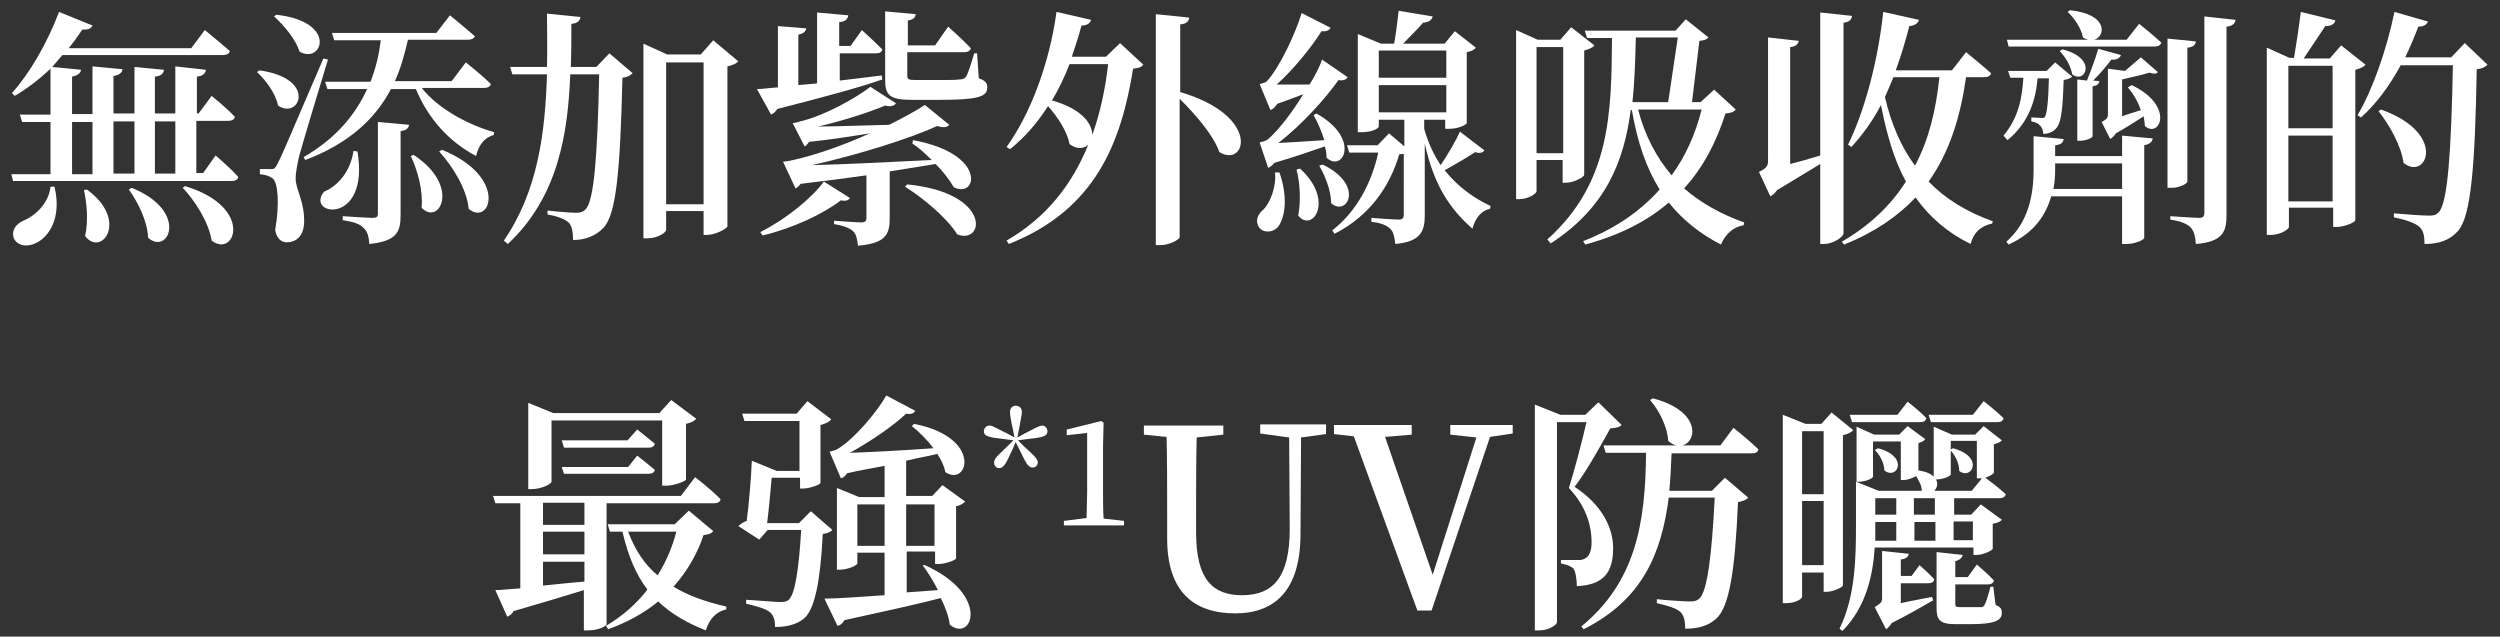 <?xml version="1.0" encoding="utf-8"?>
<!-- Generator: Adobe Illustrator 26.0.3, SVG Export Plug-In . SVG Version: 6.00 Build 0)  -->
<svg version="1.1" id="head-about_sp.svg" xmlns="http://www.w3.org/2000/svg" xmlns:xlink="http://www.w3.org/1999/xlink" x="0px"
	 y="0px" viewBox="0 0 440.6 112.2" style="enable-background:new 0 0 440.6 112.2;" xml:space="preserve">
<rect x="0" y="0" width="440.6" height="112.2" fill="#333333" stroke="none"/>
<style type="text/css">
	.st0{fill:#FFFFFF;}
</style>
<g>
	<path class="st0" d="M38,27.4c0,0,2.6,2.2,4,3.8c-0.1,0.5-0.6,0.7-1.2,0.7H2.3L2,30.7h6.9v-9.2h-5l-0.4-1.3h5.4v-8.1
		c-2,1.9-4.1,3.5-6.3,4.8l-0.5-0.5c3-3.3,6.2-8.7,8.3-14.3l5.9,2.4c-0.2,0.5-0.8,0.8-1.8,0.7c-0.7,1.1-1.5,2.2-2.4,3.3h21.6l2.4-3.2
		c0,0,2.7,2.2,4.4,3.7c-0.1,0.5-0.6,0.7-1.2,0.7H11c-0.6,0.7-1.2,1.4-1.8,2.1l5.1,0.5c-0.1,0.5-0.5,1-1.6,1.2v6.6h3.6v-8.4l5.3,0.5
		c-0.1,0.6-0.5,1-1.6,1.2v6.6h3.7v-8.2l5.2,0.5c-0.1,0.6-0.4,1.1-1.6,1.2v6.5h3.6v-8.3l5.4,0.6c-0.1,0.6-0.5,1.1-1.6,1.2v6.5H35
		l2.3-3.1c0,0,2.6,2.1,4.1,3.7c-0.1,0.5-0.6,0.7-1.2,0.7h-5.6v9.2h1.2L38,27.4z M9.6,32.9c1.3,5.4-0.9,8.8-3.2,9.9
		c-1.5,0.8-3.4,0.6-4-0.9c-0.4-1.3,0.4-2.4,1.7-3c2-0.8,4.5-3,4.8-6L9.6,32.9z M12.7,30.7h3.6v-9.2h-3.6V30.7z M15.3,33.4
		c7.5,5.4,2.6,12-0.3,8.2c0.6-2.7,0.3-5.8-0.2-8.1L15.3,33.4z M20,21.4v9.2h3.7v-9.2H20z M23.2,33.1c10.2,4.1,6.5,12,2.9,8.8
		c-0.1-2.9-1.8-6.3-3.4-8.5L23.2,33.1z M27.3,21.4v9.2h3.6v-9.2H27.3z M32.6,32.8c12.3,3.7,8.8,12.8,4.7,9.6c-0.5-3.2-2.9-7-5.1-9.3
		L32.6,32.8z"/>
	<path class="st0" d="M45.7,12.4c10.3,1.4,7.1,8.8,3.3,6.2c-0.4-2.1-2.1-4.4-3.7-5.9L45.7,12.4z M57.8,10.5
		c-1.6,5.2-4.5,14.9-5.1,17.1c-0.3,1.4-0.6,2.8-0.6,3.9c0.1,2.2,1.6,4,1.5,7.8c-0.1,2.1-1.2,3.4-3.1,3.4c-0.9,0-1.8-0.7-2-2.2
		C49.3,36,49,32,48,31.4c-0.6-0.4-1.2-0.6-2.2-0.7v-0.9h1.9c0.6,0,0.7,0,1.2-0.9c0.8-1.6,0.8-1.6,8.1-18.6L57.8,10.5z M48.7,2.6
		c10.9,1.2,8.1,8.8,4.1,6.5c-0.7-2.2-2.8-4.7-4.5-6.2L48.7,2.6z M74.4,15.6c2.9,3.6,8.1,6.4,12.7,7.7L87,23.8
		c-1.5,0.4-2.6,1.6-3.1,3.7c-4.7-2.5-8.4-6.5-10.6-11.8h-4.4c-2.9,5.5-7.7,9.7-15.1,12.5l-0.3-0.5c5.5-3.2,9-7.2,11.2-12h-7
		l-0.4-1.3h8c0.9-2.3,1.5-4.7,1.8-7.3h-8.2l-0.4-1.3h18.4l2.4-3.1c0,0,2.7,2.2,4.4,3.7C83.5,6.8,83.1,7,82.5,7H71.9
		c-0.6,2.6-1.3,5.1-2.3,7.3h10l2.5-3.3c0,0,2.8,2.2,4.4,3.8c-0.1,0.5-0.6,0.7-1.2,0.7H74.4z M63,26.7c2.2,13.2-9.3,11.3-5.9,7.1
		c2.3-1,4.6-3.3,5.2-7.2L63,26.7z M66.7,21.5l5.4,0.5c-0.1,0.6-0.5,1-1.5,1.1v14.8c0,2.9-0.6,4.6-5.5,5.1c-0.1-1.2-0.3-2.2-1-2.8
		c-0.6-0.7-1.7-1.1-3.7-1.4v-0.7c0,0,4.4,0.3,5.3,0.3c0.7,0,0.9-0.2,0.9-0.8V21.5z M72.9,27.3c8.4,5.5,4.5,12.6,1.4,9.3
		c0.3-2.9-0.7-6.6-1.9-9.1L72.9,27.3z M77.9,26.4c11.8,4.8,8.5,13.6,4.7,10.4c-0.3-3.4-2.8-7.5-5.2-10.1L77.9,26.4z"/>
	<path class="st0" d="M107.4,9.4l4.1,3.5c-0.4,0.4-0.9,0.7-1.8,0.8c-0.4,16.5-1.1,24-3.3,26.4c-1.4,1.5-3.3,2.2-5.4,2.2
		c0-1.4-0.2-2.4-0.7-3c-0.7-0.7-2.1-1.2-3.8-1.5l0-0.7c1.6,0.2,4.1,0.4,5.1,0.4c0.8,0,1.2-0.2,1.6-0.6c1.5-1.5,2.1-9.4,2.4-23.8
		h-5.1c-0.4,10.6-2.2,21.7-11,29.9l-0.7-0.6c6-8.7,7.3-19.1,7.6-29.3h-6.1l-0.4-1.3h6.5c0.1-3.2,0-6.3,0-9.4l5.9,0.6
		c-0.1,0.7-0.5,1.1-1.6,1.2c0,2.5,0,5-0.1,7.6h4.5L107.4,9.4z M130.1,10.8c-0.3,0.4-1,0.7-1.9,0.9v28.2c-0.1,0.4-2.1,1.5-3.6,1.5
		H124v-4.2h-6.6v3.3c0,0.5-1.5,1.5-3.3,1.5h-0.7V7.7l4.2,1.9h5.9l2.2-2.5L130.1,10.8z M124,36V11h-6.6v25H124z"/>
	<path class="st0" d="M133.4,15.7c0.9,0,2.2-0.2,3.7-0.3V4.6l5,0.4c-0.1,0.5-0.4,0.9-1.4,1.1V15l3.3-0.3V2.2l5.5,0.5
		c-0.1,0.7-0.5,1.1-1.6,1.2v4.2h2l2-2.8c0,0,2.2,2,3.6,3.4c-0.1,0.5-0.5,0.7-1.1,0.7h-6.4v4.8c2.4-0.3,4.8-0.6,7.4-0.9l0.1,0.7
		c-4,1.4-9.9,3-18.5,5.2c-0.3,0.5-0.7,0.8-1.1,1L133.4,15.7z M149.8,34.9c-0.3,0.4-0.7,0.6-1.6,0.4c-3.1,2.4-8.4,4.9-13.8,6.2
		l-0.4-0.6c4.4-2.2,9-5.9,11.2-8.9L149.8,34.9z M160.9,24.7c13.2,2.4,11.3,10.4,7.2,8.3c-0.7-1.2-1.8-2.7-3.2-4.1
		c-2.3,0.4-5,0.8-8.1,1.3v8.3c0,2.8-0.7,4.4-5.6,4.8c-0.1-1.1-0.3-2-0.8-2.5c-0.5-0.5-1.5-1-3.4-1.3v-0.6c0,0,3.9,0.3,4.8,0.3
		c0.7,0,0.9-0.3,0.9-0.7v-7.6c-3.5,0.5-7.4,1-11.6,1.5c-0.3,0.4-0.6,0.7-0.9,0.8l-2.2-4.7c0,0,1.1-0.1,1.8-0.3
		c4.1-0.9,9.1-2.7,13.5-4.7c-3.1,0.5-6.8,1.1-10.7,1.5c-0.3,0.4-0.5,0.7-0.8,0.8l-2.1-4.1c0,0,0.8-0.1,1.3-0.3
		c4.4-1,10.1-4.3,12.4-6.1l4.5,2.9c-0.2,0.4-0.9,0.7-1.9,0.4c-2.8,1.2-7.5,2.7-11.8,3.7c3.2,0,7.7-0.2,12.5-0.3
		c2.6-1.3,4.8-2.5,6.3-3.5l4.3,3.5c-0.3,0.4-1,0.6-2.1,0.2c-4.8,2.2-14,5.1-22.1,6.9c5.1-0.1,12.9-0.5,21.1-0.9
		c-1.1-1.1-2.3-2.2-3.4-2.9L160.9,24.7z M172.5,13.8c1.2,0.4,1.5,0.9,1.5,1.6c0,1.7-1.7,2.2-8.7,2.2h-4.5c-4,0-4.8-0.8-4.8-3.5V2
		l5.4,0.5c-0.1,0.6-0.5,1-1.4,1.1v4.4h4.8l2.3-3.3c0,0,2.6,2.3,4,3.8c-0.1,0.5-0.6,0.7-1.2,0.7h-10v4.1c0,0.7,0.2,0.8,1.6,0.8h4
		c1.6,0,3,0,3.6-0.1c0.5,0,0.8-0.1,1.1-0.4c0.4-0.6,0.9-2.2,1.5-4.2h0.5L172.5,13.8z M159.9,32.5c15,1.5,13.6,10.7,8.8,8.8
		c-1.8-2.9-6-6.4-9.2-8.4L159.9,32.5z"/>
	<path class="st0" d="M197.4,7.6l4.1,3.8c-0.3,0.4-0.7,0.6-1.8,0.7c-2.1,12.9-6.5,24.8-21.9,30.9l-0.4-0.6
		c7.1-4.1,11.6-10,14.4-16.9c-0.7,0.7-2,0.9-3.3-0.1c-0.4-2.2-2.1-4.8-3.8-6.7c-1.9,3-4.1,5.5-6.7,7.6l-0.6-0.4
		c4.1-5.7,7.5-14.4,8.8-23.8l6.1,1.4c-0.2,0.6-0.7,1-1.7,1c-0.5,1.9-1.1,3.7-1.7,5.5h6L197.4,7.6z M188.5,11.3
		c-0.9,2.3-1.9,4.4-3.1,6.4c5.3,1.5,7.1,4.1,7.1,6.1c1.4-3.9,2.3-8.1,2.8-12.5H188.5z M207.9,16.2c14.5,4.2,11.7,13.5,7,10.6
		c-1.1-3.1-4.3-6.7-7-9.4v24.4c0,0.4-1.8,1.4-3.4,1.4h-0.8V2.5l5.9,0.6c-0.1,0.6-0.4,1.1-1.6,1.2V16.2z"/>
	<path class="st0" d="M225.5,30.4c1.5,4.4,1,7.8-0.2,9.5c-0.8,1.1-2.8,1.3-3.5,0c-0.6-1.1-0.1-2.2,0.9-3c1.1-1.1,2.3-4,2-6.5H225.5z
		 M222,25.1c0,0,1-0.2,1.4-0.5c2-1.7,4.4-4.9,6.3-8c-1.3,0.5-2.9,1.1-4.6,1.7c-0.4,0.6-0.7,0.9-1.2,1.1l-1.9-4.6
		c0,0,0.9-0.2,1.2-0.4c2.3-2.4,5.2-8.7,6.2-12.1l5.1,2.6c-0.2,0.4-0.7,0.7-1.6,0.6c-1.8,2.9-5,6.8-7.9,9.4c1.7,0,3.7,0,5.8,0
		c1-1.6,1.8-3.2,2.2-4.4l4.5,3.1c-0.2,0.4-0.8,0.7-1.6,0.5c-2.3,3.3-6.6,8-10.6,11.1c2.2-0.1,5-0.3,8.1-0.5
		c-0.5-1.6-1.2-3.2-1.9-4.4L232,20c7.9,4.4,4.7,10.5,1.8,7.8c0-0.6-0.1-1.3-0.3-2c-2.3,0.8-5.5,1.9-8.9,2.9
		c-0.3,0.4-0.7,0.7-1.1,0.9L222,25.1z M229.1,29.7c6.2,5.6,2.2,11.4-0.3,8.3c0.5-2.6,0.3-5.9-0.3-8.1L229.1,29.7z M233.1,29
		c7.5,3.6,4.3,9.3,1.5,6.8c0-2.2-1.1-4.9-2.1-6.6L233.1,29z M261.6,26.5c-0.2,0.4-0.9,0.6-1.6,0.3c-1.2,0.8-3.4,2.1-5.4,3.2
		c2.4,3,5.3,5,8.1,6.3l-0.1,0.5c-1.5,0.3-2.6,1.6-3.1,3.5c-4-3.5-6.8-7.7-8.4-15V38c0,2.7-0.7,4.6-5.2,5c-0.1-1.1-0.3-2.1-0.8-2.6
		c-0.6-0.6-1.5-1.1-3.4-1.3v-0.7c0,0,3.9,0.3,4.8,0.3c0.7,0,0.9-0.3,0.9-0.8V27.1c-0.2,0-0.5,0.1-0.8,0.1c-1.6,5.5-5.1,10.8-11.4,14
		l-0.4-0.6c4.4-3.4,7-8.6,8.1-13.7h-5.1l-0.4-1.3h5.4l2-2.1l2.7,2.3v-4.7H243v1.2c0,0.3-1.1,1-3,1h-0.7V6l4.1,1.7h2.3
		c0.3-1.6,0.6-4,0.8-5.8l6,1c-0.2,0.7-0.7,1-1.7,1.1c-0.9,1.1-2.4,2.5-3.5,3.7h7.3l1.8-2.2l3.7,2.9c-0.3,0.4-0.7,0.6-1.6,0.8v12.5
		c0,0.2-1.3,1-3.1,1h-0.7v-1.6H251v1.6c0.7,2.5,1.7,4.6,2.9,6.4c1.3-1.9,2.8-4.5,3.4-5.9L261.6,26.5z M243,8.9v4.8h11.9V8.9H243z
		 M254.9,19.8V15H243v4.8H254.9z"/>
	<path class="st0" d="M270.8,28.3v5.4c0,0.4-1.4,1.4-3.1,1.4h-0.5V5.3L271,7h4l1.9-2.2l4.1,3.2c-0.3,0.4-1,0.7-1.8,0.9v21.9
		c0,0.4-1.8,1.4-3.2,1.4h-0.6v-4H270.8z M270.8,8.3V27h4.7V8.3H270.8z M305.9,19.3c-0.3,0.4-0.7,0.6-1.8,0.7
		c-1.6,5-3.9,9.5-7.3,13.2c3,2.6,6.6,4.6,10.6,6l-0.1,0.5c-1.8,0.3-3.2,1.5-4,3.4c-3.7-1.9-6.7-4.3-9.2-7.4
		c-3.7,3.2-8.5,5.7-14.7,7.4l-0.4-0.6c5.7-2.2,10.1-5.3,13.5-9.1c-2.3-3.7-3.9-8.2-4.9-14h-0.2c-1.2,9.1-4.4,17.2-14.1,23.5
		l-0.6-0.7c11.2-10,11.3-22.5,11.4-35.5h-4.4l-0.4-1.3h16l1.8-2l4,3.2c-0.4,0.4-0.7,0.5-1.6,0.6L298.2,18h1.5l2.4-2.2L305.9,19.3z
		 M288.3,6.6c-0.1,3.9-0.2,7.7-0.6,11.4h6.3l1.7-11.4H288.3z M288.7,19.3c1.2,4.7,3.3,8.5,5.9,11.6c2.5-3.4,4.2-7.3,5.3-11.6H288.7z
		"/>
	<path class="st0" d="M324.8,41.3c0,0.5-1.8,1.7-3.3,1.7h-0.7V28.9c-2.1,1.3-4.8,2.9-7.6,4.6c-0.4,0.6-0.8,0.9-1.2,1.1l-2-4.3
		c1.4-0.7,1.6-1.1,1.6-2V6.6l5.4,0.6c-0.1,0.6-0.5,1-1.5,1.1v20.6c1.6-0.4,3.4-0.9,5.3-1.5V2.2l5.6,0.6c-0.1,0.6-0.4,1.1-1.5,1.2
		V41.3z M346.5,13.6c-1,7-2.9,13.2-6.6,18.4c2.9,3,6.6,5.3,11.3,7l-0.1,0.4c-2,0.4-3.3,1.6-3.8,3.6c-4.1-2-7.3-4.8-9.7-8.2
		c-3.1,3.3-7.3,6.2-12.6,8.3l-0.4-0.5c5-2.9,8.7-6.5,11.3-10.6c-2.1-3.8-3.4-8.4-4.4-13.5c-1.5,2.9-3.3,5.3-5.2,7.4l-0.6-0.4
		c2.9-5.9,5.3-14.8,6.2-23.4l6.3,1.4c-0.2,0.6-0.7,1-1.7,1.1c-0.7,2.7-1.5,5.4-2.4,7.8h9.9l2.5-3.2c0,0,2.7,2.2,4.4,3.7
		c-0.1,0.5-0.6,0.7-1.2,0.7H346.5z M333.7,13.6c-0.5,1.2-1,2.4-1.5,3.5c1.1,4.7,2.8,8.7,5.3,12.1c2.5-4.7,3.7-9.9,4.3-15.6H333.7z"
		/>
	<path class="st0" d="M353.1,23.9c2.8-3.3,3.3-7.1,3.5-10.2h-2.3l-0.4-1.2h6.8l1.5-1.5l3,2.5c-0.3,0.3-0.8,0.5-1.5,0.6
		c-0.2,5.6-0.4,7.8-1.6,8.8c-0.6,0.5-1.3,0.7-2,0.7c0-0.5-0.2-1.2-0.6-1.5c-0.3-0.4-0.9-0.6-1.5-0.7v-0.7c0.6,0,1.6,0.1,2,0.1
		c0.2,0,0.3-0.1,0.4-0.2c0.3-0.5,0.6-2.3,0.7-6.8h-2c-0.3,3.6-1.4,7.7-5.3,10.9L353.1,23.9z M374,23.9l5.4,0.5
		c-0.1,0.6-0.5,1-1.5,1.2v16.3c0,0.4-1.7,1.1-3.1,1.1H374v-8.4h-12.5c-0.9,3.2-2.9,6.4-7.5,8.5l-0.4-0.5c4-3.5,4.8-8.5,4.8-12.7V24
		l5.3,0.5c-0.1,0.6-0.4,1-1.5,1.1v1.9H374V23.9z M377,4.2c0,0,2.4,1.9,3.9,3.3c-0.1,0.5-0.6,0.7-1.2,0.7H354L353.7,7H368
		c-0.3-0.1-0.6-0.2-0.9-0.4c-0.3-1.6-1.5-3.4-2.7-4.5l0.4-0.3c6.8,0.7,6.3,4.6,4.3,5.2h5.7L377,4.2z M374,33.3v-4.5h-11.8V30
		c0,1.1-0.1,2.2-0.3,3.3H374z M363.5,8.7c6.3,1.6,4,6.2,1.7,4.4C365,11.7,364,10,363,9L363.5,8.7z M373.8,9.7
		c-0.2,0.5-0.7,0.9-1.7,0.8c-0.8,1.1-2,2.5-3.2,3.7l1.1,0.1c-0.1,0.5-0.4,0.8-1.2,0.9v8.8c0,0.3-1.2,0.8-2.1,0.8h-0.6V14l1.7,0.2
		c0.7-1.7,1.5-3.9,2-5.6L373.8,9.7z M375.7,15c7.7,3.7,4.9,9.5,2.3,7.2c0-0.5-0.1-1.1-0.2-1.7c-1.4,0.9-3.1,2-4.9,3
		c-0.3,0.5-0.7,0.8-1,1l-1.5-3c0.9-0.5,1.1-0.7,1.1-1.4v-8l3,0.4c1-0.8,2.1-1.8,2.8-2.4l3,2.6c-0.2,0.3-0.6,0.4-1.5,0.1
		c-1.2,0.4-3.2,0.8-4.8,1.2v6.5c1-0.4,2.2-0.7,3.3-1.1c-0.5-1.5-1.4-3-2.3-4L375.7,15z M385.5,32c0,0.4-1.5,1.1-2.7,1.1H382V6.8
		l5,0.5c-0.1,0.6-0.4,1-1.5,1.1V32z M394,3.5c-0.1,0.6-0.5,1.1-1.6,1.2v33.2c0,2.9-0.6,4.7-5.4,5.1c-0.1-1.3-0.3-2.2-0.9-2.9
		c-0.6-0.6-1.6-1.1-3.6-1.4v-0.6c0,0,4.2,0.3,5.1,0.3c0.7,0,0.9-0.3,0.9-0.9V2.9L394,3.5z"/>
	<path class="st0" d="M416.9,11.4c-0.3,0.4-1,0.7-1.8,0.9v26.5c0,0.4-2,1.2-3.3,1.2h-0.6v-3.4h-7.8v3.4c0,0.4-1.5,1.4-3.2,1.4h-0.7
		v-33l4,1.8h0.8c0.4-2.3,0.9-5.7,1.2-8.1l6.1,1.5c-0.2,0.7-0.8,1-1.8,1c-1.1,1.7-2.6,3.9-3.8,5.7h4.6l2-2.3L416.9,11.4z M403.3,11.6
		v11h7.8v-11H403.3z M411.1,35.4V23.9h-7.8v11.6H411.1z M438.4,11.4c-0.4,0.4-0.9,0.7-1.9,0.8c-0.3,17.1-1,25.9-3.3,28.5
		c-1.4,1.6-3.3,2.3-5.9,2.3c0-1.4-0.2-2.4-0.9-3c-0.7-0.7-2.5-1.3-4.5-1.7l0-0.7c2.1,0.2,5.1,0.4,6.2,0.4c0.9,0,1.2-0.1,1.7-0.6
		c1.6-1.6,2.2-10.8,2.5-25.9h-9.2c-2,3.7-4.4,6.9-7,9.2l-0.6-0.4c2.6-4.4,5.1-11.4,6.5-18.2l5.9,1.7c-0.2,0.5-0.7,0.9-1.7,0.9
		c-0.7,1.9-1.5,3.7-2.3,5.4h8.1l2.4-2.5L438.4,11.4z M419.6,19.3c11.9,4.2,8,12.7,4,9.4c-0.4-3-2.5-6.7-4.4-9.1L419.6,19.3z"/>
	<path class="st0" d="M106.9,110c0,0.3-1.3,1.1-3.3,1.1h-0.7V104c-3.2,1-7.2,2.2-12.4,3.7c-0.2,0.5-0.7,0.8-1.1,1l-2.1-4.7
		c1.1,0,2.6-0.2,4.4-0.3v-15h-4.4l-0.4-1.3H120l2.5-3.3c0,0,2.9,2.2,4.5,3.9c-0.1,0.5-0.6,0.7-1.2,0.7h-18.9V110z M97.2,84.9
		c0,0.4-1.8,1.3-3.5,1.3h-0.6V71l4.4,1.8h18.7l2.1-2.3l4.4,3.3c-0.3,0.4-0.9,0.7-1.8,0.9v9.8c0,0.3-2.1,1.1-3.5,1.1h-0.7V74.1H97.2
		V84.9z M95.7,88.6v3.9h7.3v-3.9H95.7z M95.7,97.7h7.3v-4h-7.3V97.7z M95.7,103.2c2.2-0.2,4.7-0.5,7.3-0.7V99h-7.3V103.2z
		 M112.3,80.3c0,0,1.8,1.4,3.1,2.5c-0.1,0.5-0.5,0.7-1.1,0.7H99.4L99,82.3h11.7L112.3,80.3z M112.3,75.7c0,0,1.8,1.4,3.1,2.5
		c-0.1,0.5-0.5,0.7-1.1,0.7H99.4l-0.4-1.3h11.6L112.3,75.7z M125.7,93.6c-0.3,0.4-0.7,0.6-1.7,0.7c-1.1,3.3-2.9,6.4-5.3,9.1
		c2.6,1.6,5.8,2.7,9.3,3.5l0,0.5c-1.8,0.4-3,1.7-3.6,3.7c-3.3-1.3-6.1-2.9-8.4-5.1c-2.4,2-5.3,3.6-8.8,4.9l-0.4-0.6
		c2.9-1.7,5.4-3.9,7.3-6.4c-2-2.6-3.4-5.9-4.4-10.2h-2.2l-0.4-1.3h11.8l2.5-2.4L125.7,93.6z M110.7,93.7c1.2,3.2,2.9,5.8,5.2,7.7
		c1.5-2.4,2.6-5,3.3-7.7H110.7z"/>
	<path class="st0" d="M146.7,93.4c-0.3,0.3-0.8,0.6-1.7,0.7c-0.4,8.3-1.4,13.3-3.3,14.9c-1.2,1-2.9,1.5-5.1,1.5c0-1.1-0.2-2-0.9-2.6
		c-0.7-0.6-2.4-1.1-4.2-1.5l0-0.7c1.9,0.1,5.1,0.4,6,0.4c0.8,0,1.2-0.1,1.5-0.4c1.1-0.9,1.8-5.4,2.2-12.3h-5.9l-1.5,1.7l-3.7-2.4
		c0.4-0.3,0.9-0.7,1.5-0.9c0.4-3,0.8-7.9,0.9-10.6l4.4,1.8h4v-8.8h-9.7l-0.4-1.3h9.6l1.9-2.2l4.2,3.2c-0.3,0.4-1,0.8-1.9,1v10.2
		c0,0.3-1.9,1-3.1,1H141v-1.9h-5c-0.2,2.3-0.5,5.6-0.8,8h5.6l2.1-2.1L146.7,93.4z M163,99.6c11.7,5.3,8.3,13.7,4.4,10.5
		c-0.2-1.5-0.8-3.1-1.6-4.7c-4.2,1.1-9.7,2.3-17,3.9c-0.3,0.6-0.7,0.9-1.2,1l-2.3-4.8c2.2,0,6.1-0.3,10.6-0.6v-7.5h-4.8v1.9
		c0,0.3-1.6,1.1-3.1,1.1h-0.5V86l3.9,1.6h4.5v-5.5c-2.1,0.4-4.4,0.8-6.6,1.3c-0.3,0.5-0.7,0.8-1.1,0.9l-2-4.7c0,0,0.9-0.2,1.3-0.4
		c3.1-1.8,7.2-6.8,8.7-9.5l5.1,2.7c-0.2,0.4-0.7,0.7-1.6,0.5c-2.3,2.2-6.3,4.9-9.9,6.9c3.6-0.1,8.9-0.4,14.7-0.8
		c-1.1-1.5-2.5-2.9-3.8-3.9l0.4-0.4c12.2,2.4,9.5,11.2,5.5,8.5c-0.2-1.1-0.7-2.1-1.4-3.2c-1.6,0.4-3.5,0.7-5.5,1.2v6.2h4.6l1.8-1.9
		l4,2.9c-0.3,0.3-0.8,0.7-1.6,0.8v9.2c0,0.3-1.9,1-3.1,1h-0.6v-2.2h-5v7.2l5.5-0.4c-0.8-1.6-1.8-3.2-2.7-4.4L163,99.6z M155.9,96.2
		v-7.3h-4.8v7.3H155.9z M159.7,88.9v7.3h5v-7.3H159.7z"/>
	<path class="st0" d="M180.1,72.6c0,0.5-0.3,1.7-0.5,3l-0.3,1.5l1.3-0.7c1.4-0.7,2.5-1.4,3.1-1.4c0.5,0,0.9,0.5,0.9,1
		c0,1-1.1,1.1-3.7,1.4l-1.5,0.2l1.1,1.1c1.4,1.3,2.4,2.1,2.4,2.8c0,0.5-0.4,0.9-0.9,0.9c-0.9,0-1.3-1.1-2.3-3.1l-0.7-1.4l-0.6,1.4
		c-1,2.1-1.4,3.2-2.3,3.2c-0.5,0-0.9-0.4-0.9-1c0-0.8,1-1.5,2.3-2.8l1.1-1.1l-1.5-0.2c-2.5-0.3-3.7-0.4-3.7-1.4c0-0.5,0.4-1,1-1
		s1.6,0.7,3.1,1.4l1.3,0.7l-0.3-1.5c-0.3-1.3-0.5-2.4-0.5-3c0-0.7,0.5-1.1,1-1.1C179.6,71.5,180.1,71.9,180.1,72.6z"/>
	<path class="st0" d="M198.1,91.8v0.8h-10.6v-0.8l4-0.5c0-1.5,0.1-3.1,0.1-4.6V76.3l-3.6,0.4v-1l6.1-1.5l0.4,0.3l-0.1,4.1v8.2
		c0,1.5,0,3.1,0.1,4.6L198.1,91.8z"/>
	<path class="st0" d="M233.7,76.5l-4.4,0.6l-0.1,17c0,9.9-4.5,14-11.5,14c-7.2,0-12-3.7-12-13.2v-5c0-4.3,0-8.6-0.1-12.9l-4-0.4
		v-1.6h14v1.6l-4.7,0.5c-0.1,4.2-0.1,8.5-0.1,12.8v4c0,8.3,3,11,8.1,11c5.5,0,8.4-3.2,8.4-11.7l-0.1-16.1l-5.1-0.7v-1.6h11.6V76.5z"
		/>
	<path class="st0" d="M266.6,76.4l-4,0.6l-10.3,30.6h-2.5l-11.2-30.7l-3.5-0.4v-1.6h13.7v1.7l-4.7,0.4l8.4,24.3l7.7-24.2l-4.6-0.5
		v-1.7h11V76.4z"/>
	<path class="st0" d="M285.8,74.9c-0.4,0.4-0.9,0.5-2,0.6c-1.5,2.7-4.2,7.6-6.3,10.3c4.9,3.2,6.8,7.3,6.8,10.8
		c0,4.3-1.7,6.5-6.4,6.7c0-1.1-0.2-2.6-0.6-3.1c-0.4-0.4-1.2-0.7-2.2-0.9v-0.6h3.2c0.5,0,0.7-0.1,1.1-0.3c0.7-0.4,1.1-1.3,1.1-2.8
		c0-3.2-1.1-6.5-4-9.6c0.9-2.8,2.3-8.1,3.1-11.6h-5.2v35.3c0,0.3-1.2,1.4-3.2,1.4h-0.7V71.3l4.5,1.8h4.4l2.3-2.2L285.8,74.9z
		 M305.5,75.4c0,0,2.8,2.2,4.4,3.8c-0.1,0.5-0.5,0.7-1.1,0.7h-14.2c-0.1,2.3-0.2,4.5-0.4,6.6h7.5l2.3-2.3l4.1,3.5
		c-0.3,0.4-0.9,0.6-1.8,0.8c-0.5,11.9-1.5,18.4-3.8,20.5c-1.4,1.3-3.2,1.8-5.5,1.8c0-1.3-0.2-2.3-0.8-2.9c-0.7-0.7-2.4-1.2-4.2-1.6
		l0-0.7c1.8,0.2,4.9,0.4,5.9,0.4c0.7,0,1.1-0.1,1.6-0.5c1.4-1.3,2.2-7.7,2.7-17.8h-8.1c-1.3,10-4.7,18-15,23.2l-0.4-0.5
		c9.5-7.8,11.3-18,11.4-30.6h-7.1l-0.4-1.3h20.6L305.5,75.4z M291.3,70.2c11,2.9,6.6,11,2.7,7.5c-0.1-2.4-1.6-5.4-3.2-7.2
		L291.3,70.2z"/>
	<path class="st0" d="M324.8,103.2c-0.1,0.3-1.7,1.1-2.9,1.1h-0.5v-3.4h-3.8v4.3c0,0.3-1.1,1.1-2.8,1.1h-0.6V73.1l4,1.6h2.8l1.8-2
		l3.8,3.1c-0.3,0.4-1,0.7-1.8,0.9V103.2z M317.6,76v11.1h3.8V76H317.6z M321.4,99.6V88.3h-3.8v11.3H321.4z M351.4,83.3
		c0,0.2-0.7,0.6-1.5,0.9c0.7,0.5,2.4,1.8,3.6,2.9c-0.1,0.5-0.6,0.7-1.1,0.7h-8v2.9h3l1.7-1.8l3.7,2.7c-0.2,0.3-0.8,0.6-1.6,0.7v4.4
		c0,0.3-1.7,1.1-2.8,1.1h-0.6v-1.3h-17.4c-0.3,4.8-1.5,10.5-5.7,14.7l-0.5-0.4c2.8-5.7,2.9-12.5,2.9-18.3v-7.6l4,1.6h7.6
		c0-0.9-0.5-1.8-1-2.6c-0.5,0.3-1.5,0.7-2.2,0.7H335v-6.8h-4.9V84c0,0.3-1.3,0.9-2.5,0.9h-0.4v-9.7l3.1,1.4h4.4l1.5-1.5l3.1,2.3
		c-0.2,0.3-0.6,0.5-1.2,0.7v4.8c1.3,0.2,2.2,0.6,2.7,1.1v-8.8l3.2,1.4h4.1l1.5-1.5l3.2,2.5c-0.2,0.3-0.7,0.5-1.4,0.7V83.3z
		 M326.4,74.4l-0.4-1.3h8.4l1.8-2.3c0,0,2.1,1.6,3.3,2.9c-0.1,0.5-0.5,0.7-1.1,0.7H326.4z M338.3,99.6c0,0,1.6,1.4,2.6,2.5
		c-0.1,0.5-0.5,0.7-1.1,0.7H335v3.5c1.7-0.4,3.6-0.7,5.5-1.1l0.2,0.6c-1.4,0.8-4.3,2.5-7.3,4c-0.3,0.5-0.7,0.9-1,1.1l-2-3.9
		c1.1-0.7,1.3-0.9,1.3-1.6v-8.3l4.7,0.5c-0.1,0.5-0.4,0.9-1.4,1v2.9h1.9L338.3,99.6z M330.5,92.5c0,0.9,0,1.8,0,2.8h3.7v-3.3h-3.7
		V92.5z M330.5,87.8v2.9h3.7v-2.9H330.5z M331,79c5.6,1.5,3.3,5.7,1.1,3.9c0-1.2-0.8-2.8-1.7-3.6L331,79z M341,87.8h-3.7v2.9h3.7
		V87.8z M337.4,95.3h3.7v-3.3h-3.7V95.3z M340.3,74.4l-0.4-1.3h7.8l1.9-2.4c0,0,2.2,1.7,3.5,3c-0.1,0.5-0.5,0.7-1.1,0.7H340.3z
		 M347.5,86.5l1.8-2.2c-0.1,0-0.3,0-0.4,0h-0.5v-6.6h-4.6v5.9c0,0.3-1.3,0.9-2.6,0.9c0.4,0.7,0.2,1.5-0.3,2H347.5z M351.7,106.6
		c0.9,0.4,1.1,0.7,1.1,1.4c0,1.4-1.3,2-5.6,2h-2.6c-2.8,0-3.3-0.8-3.3-2.9v-9.8l4.6,0.5c-0.1,0.5-0.5,0.9-1.3,1.1v2.8h2.2l1.6-2.2
		c0,0,1.9,1.6,3,2.8c-0.1,0.5-0.5,0.7-1.1,0.7h-5.7v3.4c0,0.5,0.1,0.6,0.9,0.6h1.8c0.7,0,1.5,0,1.7,0c0.3,0,0.5,0,0.7-0.3
		c0.3-0.4,0.7-1.8,1.1-3.3h0.5L351.7,106.6z M344.2,79c5.6,1.5,3.3,5.7,1.1,4c0-1.3-0.7-2.8-1.6-3.7L344.2,79z M344.3,91.9v3.3h3.4
		v-3.3H344.3z"/>
</g>
</svg>
